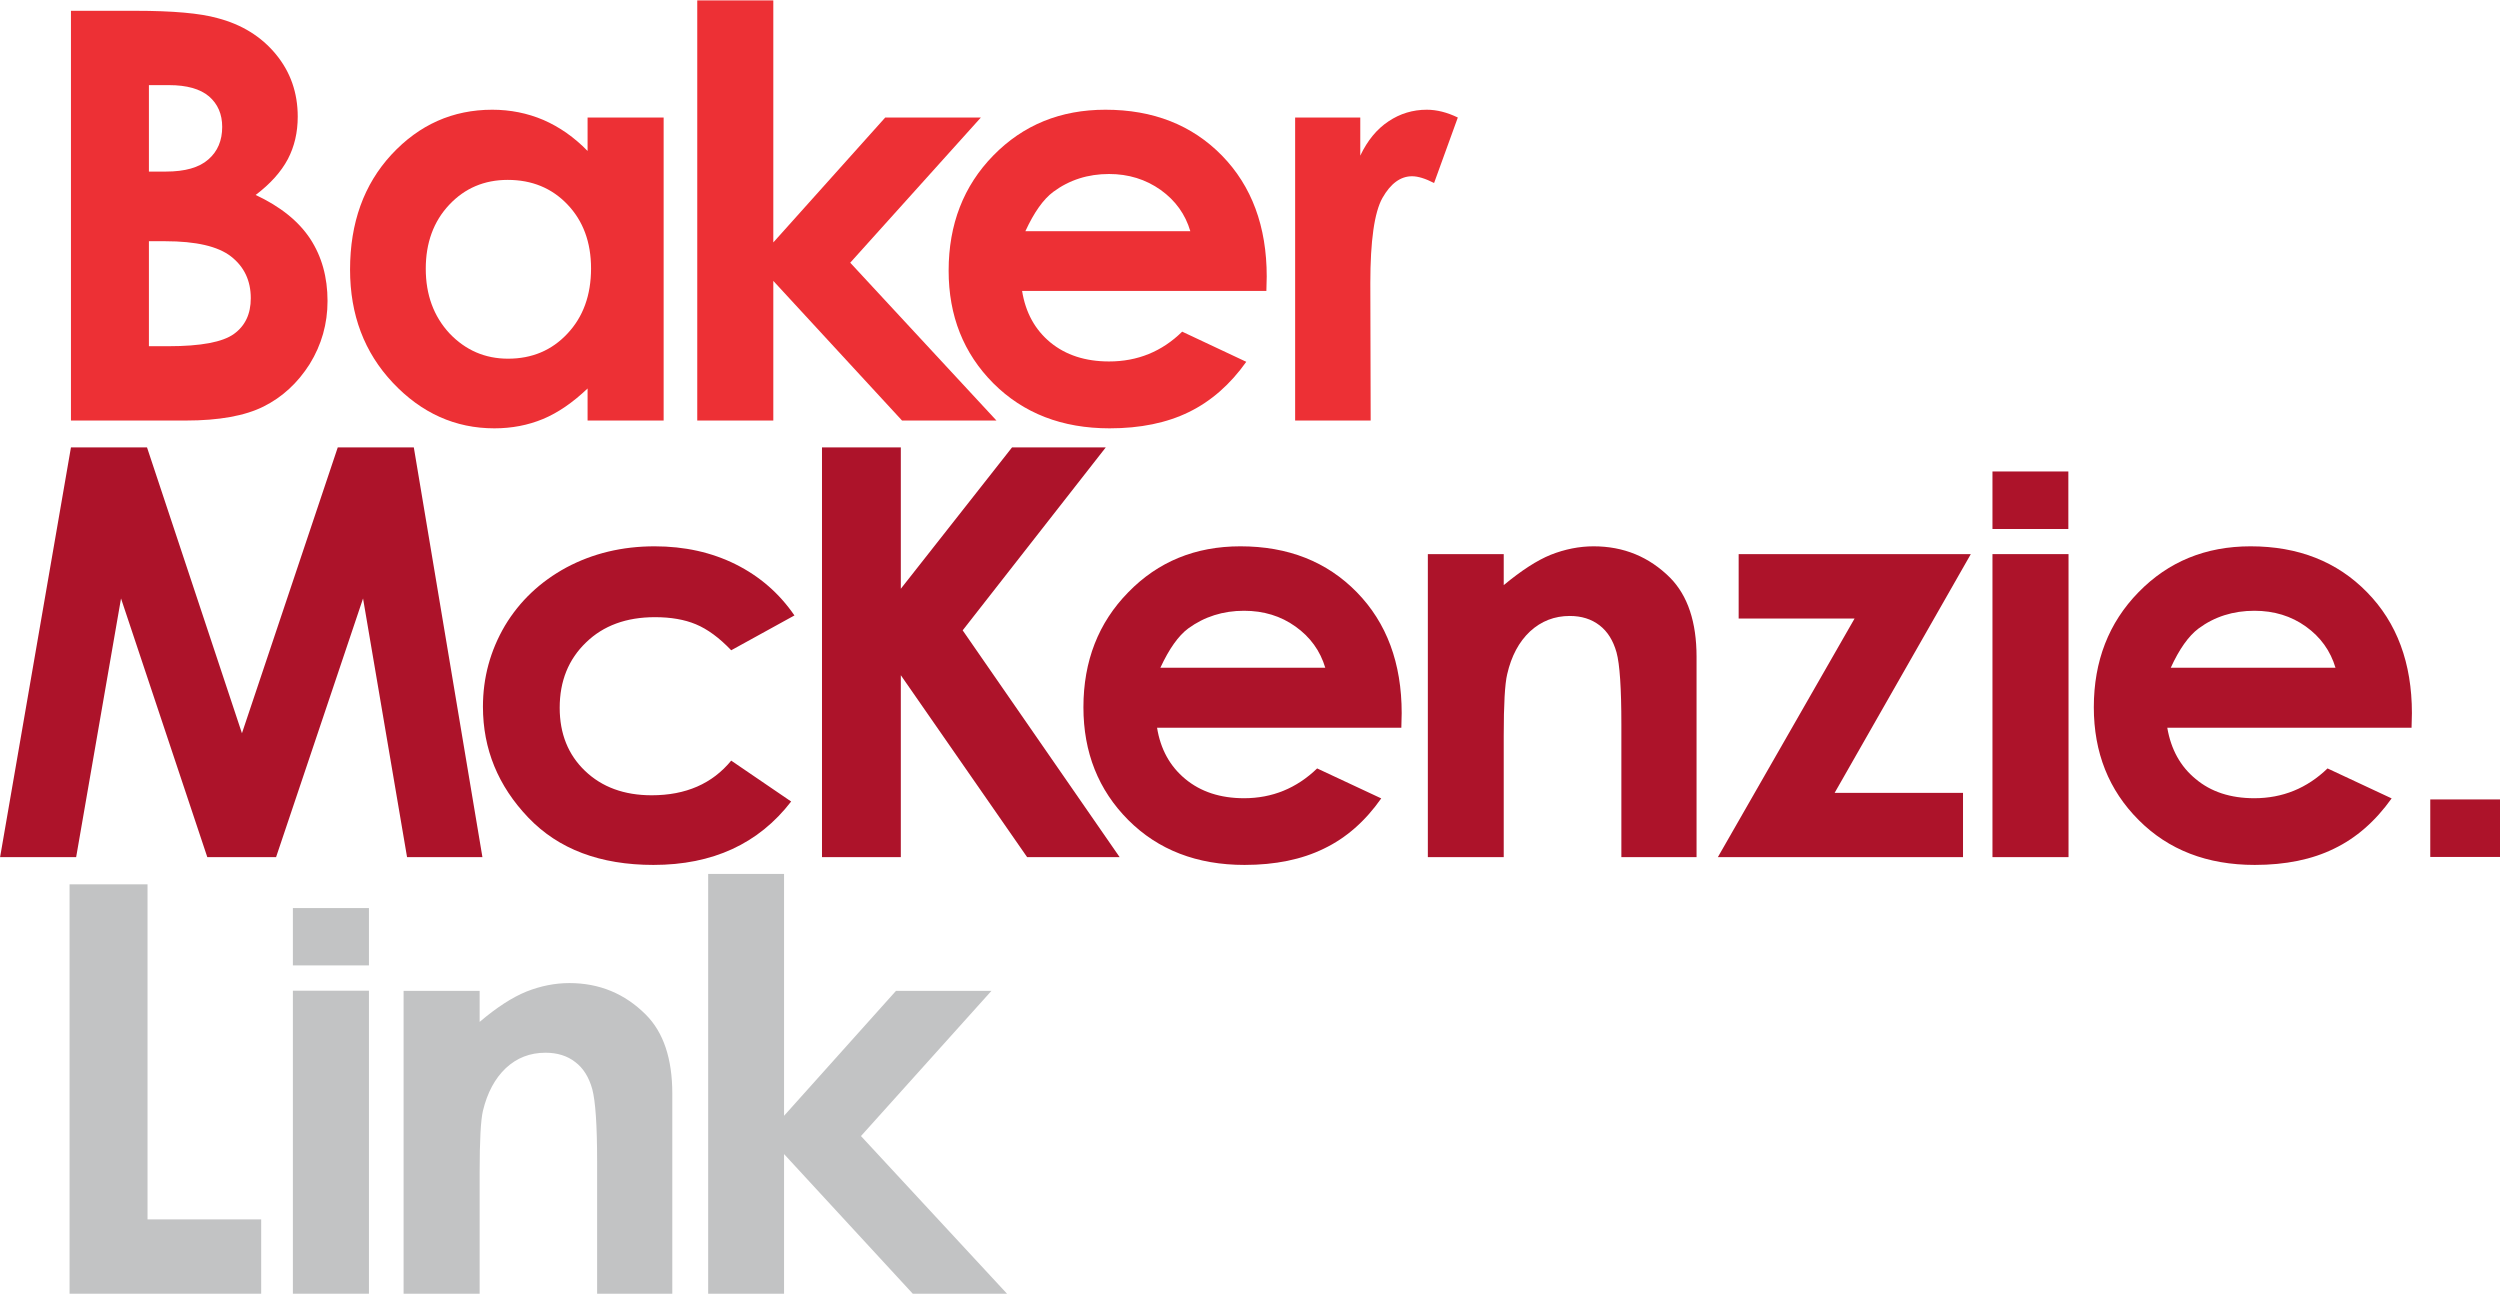 
<svg xmlns="http://www.w3.org/2000/svg" version="1.1" xmlns:xlink="http://www.w3.org/1999/xlink" preserveAspectRatio="none" x="0px" y="0px" width="500px" height="259px" viewBox="0 0 500 259">
<defs>
<g id="Layer1_0_MEMBER_0_MEMBER_0_FILL">
<path fill="#ED3035" stroke="none" d="
M 115.7 197.85
L 97.1 197.85 97.1 316.1 130.25 316.1
Q 144.6 316.1 152.7 312.05 160.8 308 166 299.8 171.15 291.45 171.15 281.6 171.15 271.3 166.15 263.65 161.1 256 150.4 251 156.75 246.2 159.7 240.65 162.55 235.2 162.55 228.4 162.55 218.05 156.25 210.4 149.9 202.7 139.35 199.95 131.85 197.85 115.7 197.85
M 125.4 219.3
Q 133.1 219.3 136.95 222.55 140.75 225.85 140.75 231.35 140.75 237.3 136.75 240.75 132.8 244.25 124.5 244.25
L 119.6 244.25 119.6 219.3 125.4 219.3
M 119.6 294.65
L 119.6 264.35 124.3 264.35
Q 137.65 264.35 143.3 268.75 149 273.2 149 280.8 149 287.6 144.15 291.1 139.25 294.65 125.25 294.65
L 119.6 294.65 Z"/>
</g>

<g id="Layer1_0_MEMBER_0_MEMBER_1_FILL">
<path fill="#ED3035" stroke="none" d="
M 246.2 228.65
L 246.2 238.3
Q 240.45 232.4 233.45 229.35 226.5 226.4 218.7 226.4 201.6 226.4 189.6 239.35 177.65 252.3 177.65 272.55 177.65 292.1 190 305.2 202.4 318.35 219.3 318.35 226.85 318.35 233.35 315.65 239.8 312.95 246.2 306.85
L 246.2 316.1 268.15 316.1 268.15 228.65 246.2 228.65
M 223.15 246.65
Q 233.6 246.65 240.35 253.7 247.2 260.85 247.2 272.2 247.2 283.8 240.35 291.05 233.6 298.25 223.25 298.25 213.3 298.25 206.35 290.95 199.5 283.55 199.5 272.3 199.5 261.05 206.25 253.85 213 246.65 223.15 246.65 Z"/>
</g>

<g id="Layer1_0_MEMBER_0_MEMBER_2_FILL">
<path fill="#ED3035" stroke="none" d="
M 359.7 228.65
L 332.1 228.65 299.8 264.7 299.8 194.85 277.85 194.85 277.85 316.1 299.8 316.1 299.8 275.8 336.95 316.1 364.2 316.1 322 270.55 359.7 228.65 Z"/>
</g>

<g id="Layer1_0_MEMBER_0_MEMBER_3_FILL">
<path fill="#ED3035" stroke="none" d="
M 442.1 278.7
L 442.2 274.55
Q 442.2 252.85 429.25 239.6 416.3 226.4 395.65 226.4 376.2 226.4 363.3 239.6 350.4 252.8 350.4 272.85 350.4 292.4 363.3 305.35 376.3 318.35 396.85 318.35 410.15 318.35 419.75 313.65 429.35 308.95 436.3 299.15
L 417.8 290.45
Q 409.05 299.05 396.7 299.05 386.45 299.05 379.75 293.55 373.1 288.05 371.6 278.7
L 442.1 278.7
M 411.6 249.55
Q 418 254.15 420.15 261.45
L 372.55 261.45
Q 376.3 253.3 380.6 250.1 387.55 244.95 396.7 244.95 405.1 244.95 411.6 249.55 Z"/>
</g>

<g id="Layer1_0_MEMBER_0_MEMBER_4_FILL">
<path fill="#ED3035" stroke="none" d="
M 477.35 229.75
Q 472.3 233.1 469.2 239.65
L 469.2 228.65 450.4 228.65 450.4 316.1 472.2 316.1 472.1 276.45
Q 472.1 258.1 475.6 251.85 479.15 245.6 484.15 245.6 486.7 245.6 490.5 247.55
L 497.35 228.65
Q 492.7 226.4 488.4 226.4 482.35 226.4 477.35 229.75 Z"/>
</g>

<g id="Layer1_0_MEMBER_0_MEMBER_5_FILL">
<path fill="#AD132A" stroke="none" d="
M 119.05 323.85
L 97.1 323.85 76.65 442.1 98.6 442.1 111.55 367.45 136.45 442.1 156.3 442.1 181.4 367.45 194.1 442.1 215.85 442.1 196.05 323.85 174.1 323.85 146.45 406.35 119.05 323.85 Z"/>
</g>

<g id="Layer1_0_MEMBER_0_MEMBER_6_FILL">
<path fill="#AD132A" stroke="none" d="
M 240.1 358.5
Q 228.75 364.65 222.35 375.3 216 386.1 216 398.7 216 417 229.1 430.7 242.15 444.35 265.2 444.35 290.85 444.35 304.95 426.05
L 287.65 414.25
Q 279.45 424.25 264.7 424.25 252.8 424.25 245.45 417.2 238.15 410.2 238.15 399 238.15 387.45 245.75 380.15 253.25 372.85 265.65 372.85 272.55 372.85 277.45 374.9 282.5 377 287.65 382.4
L 305.9 372.35
Q 299.35 362.8 288.95 357.6 278.5 352.4 265.55 352.4 251.55 352.4 240.1 358.5 Z"/>
</g>

<g id="Layer1_0_MEMBER_0_MEMBER_7_FILL">
<path fill="#AD132A" stroke="none" d="
M 395.75 323.85
L 368.7 323.85 336.6 364.65 336.6 323.85 313.85 323.85 313.85 442.1 336.6 442.1 336.6 389.6 373.05 442.1 399.75 442.1 354.45 376.65 395.75 323.85 Z"/>
</g>

<g id="Layer1_0_MEMBER_0_MEMBER_8_FILL">
<path fill="#AD132A" stroke="none" d="
M 468.2 365.65
Q 455.25 352.4 434.6 352.4 415.15 352.4 402.25 365.65 389.3 378.85 389.3 398.85 389.3 418.4 402.25 431.4 415.2 444.35 435.8 444.35 449.1 444.35 458.7 439.65 468.3 435.05 475.25 425.15
L 456.75 416.5
Q 447.85 425.1 435.65 425.1 425.4 425.1 418.7 419.55 412.05 414.05 410.55 404.75
L 481.05 404.75 481.15 400.55
Q 481.15 378.9 468.2 365.65
M 411.5 387.45
Q 415.3 379.25 419.55 376.1 426.55 371 435.65 371 444.15 371 450.5 375.55 456.9 380.1 459.1 387.45
L 411.5 387.45 Z"/>
</g>

<g id="Layer1_0_MEMBER_0_MEMBER_9_FILL">
<path fill="#AD132A" stroke="none" d="
M 511.6 389.3
Q 513.4 381.45 518.2 376.95 523.05 372.5 529.65 372.5 534.75 372.5 538.25 375.2 541.7 377.85 543.15 383 544.55 388.1 544.55 403.8
L 544.55 442.1 566.25 442.1 566.25 384.3
Q 566.25 369.25 558.65 361.5 549.55 352.4 536.55 352.4 530.35 352.4 524.15 354.85 518.25 357.25 510.6 363.6
L 510.6 354.65 488.7 354.65 488.7 442.1 510.6 442.1 510.6 407.05
Q 510.6 393.45 511.6 389.3 Z"/>
</g>

<g id="Layer1_0_MEMBER_0_MEMBER_10_FILL">
<path fill="#AD132A" stroke="none" d="
M 578.4 354.65
L 578.4 373.25 611.85 373.25 572.4 442.1 643.15 442.1 643.15 423.55 606.1 423.55 645.4 354.65 578.4 354.65 Z"/>
</g>

<g id="Layer1_0_MEMBER_0_MEMBER_11_FILL">
<path fill="#AD132A" stroke="none" d="
M 726.15 352.4
Q 706.7 352.4 693.8 365.65 680.9 378.85 680.9 398.85 680.9 418.45 693.85 431.4 706.75 444.35 727.35 444.35 740.7 444.35 750.25 439.65 759.8 435.05 766.85 425.15
L 748.35 416.5
Q 739.45 425.1 727.2 425.1 716.9 425.1 710.3 419.55 703.7 414.15 702.1 404.75
L 772.6 404.75 772.7 400.55
Q 772.7 378.85 759.75 365.65 746.8 352.4 726.15 352.4
M 703.1 387.45
Q 706.8 379.35 711.15 376.1 718.05 371 727.25 371 735.75 371 742.1 375.55 748.45 380.1 750.65 387.45
L 703.1 387.45 Z"/>
</g>

<g id="Layer1_0_MEMBER_0_MEMBER_12_FILL">
<path fill="#AD132A" stroke="none" d="
M 673.6 354.65
L 651.65 354.65 651.65 442.1 673.6 442.1 673.6 354.65 Z"/>
</g>

<g id="Layer1_0_MEMBER_0_MEMBER_13_FILL">
<path fill="#AD132A" stroke="none" d="
M 673.55 330.8
L 651.65 330.8 651.65 347.4 673.55 347.4 673.55 330.8 Z"/>
</g>

<g id="Layer1_0_MEMBER_0_MEMBER_14_FILL">
<path fill="#AD132A" stroke="none" d="
M 778 425.45
L 778 442.05 798.65 442.05 798.65 425.45 778 425.45 Z"/>
</g>

<g id="Layer1_0_MEMBER_1_FILL">
<path fill="#C2C3C4" stroke="none" d="
M 119.2 449.95
L 96.7 449.95 96.7 568.1 152 568.1 152 546.65 119.2 546.65 119.2 449.95 Z"/>
</g>

<g id="Layer1_0_MEMBER_2_FILL">
<path fill="#C2C3C4" stroke="none" d="
M 240.95 478.45
Q 234.75 478.45 228.55 480.9 222.4 483.4 215.05 489.65
L 215.05 480.7 193.1 480.7 193.1 568.1 215.05 568.1 215.05 533.05
Q 215.05 519.3 216 515.3 217.9 507.45 222.6 503 227.35 498.55 234.05 498.55 239.2 498.55 242.65 501.25 246.1 503.85 247.55 509.05 248.95 514.35 248.95 529.85
L 248.95 568.1 270.65 568.1 270.65 510.35
Q 270.65 495.2 263 487.55 253.9 478.45 240.95 478.45 Z"/>
</g>

<g id="Layer1_0_MEMBER_3_FILL">
<path fill="#C2C3C4" stroke="none" d="
M 302.9 446.95
L 281 446.95 281 568.1 302.9 568.1 302.9 527.8 340.05 568.1 367.25 568.1 325.1 522.6 362.75 480.7 335.2 480.7 302.9 516.75 302.9 446.95 Z"/>
</g>

<g id="Layer1_0_MEMBER_4_MEMBER_0_FILL">
<path fill="#C2C3C4" stroke="none" d="
M 183.1 568.1
L 183.1 480.65 161.15 480.65 161.15 568.1 183.1 568.1 Z"/>
</g>

<g id="Layer1_0_MEMBER_4_MEMBER_1_FILL">
<path fill="#C2C3C4" stroke="none" d="
M 183.1 473.35
L 183.1 456.8 161.15 456.8 161.15 473.35 183.1 473.35 Z"/>
</g>
</defs>

<g transform="matrix( 0.693, 0, 0, 0.693, -53.1,-134.95) ">
<use xlink:href="#Layer1_0_MEMBER_0_MEMBER_0_FILL"/>
</g>

<g transform="matrix( 0.693, 0, 0, 0.693, -53.1,-134.95) ">
<use xlink:href="#Layer1_0_MEMBER_0_MEMBER_1_FILL"/>
</g>

<g transform="matrix( 0.693, 0, 0, 0.693, -53.1,-134.95) ">
<use xlink:href="#Layer1_0_MEMBER_0_MEMBER_2_FILL"/>
</g>

<g transform="matrix( 0.693, 0, 0, 0.693, -53.1,-134.95) ">
<use xlink:href="#Layer1_0_MEMBER_0_MEMBER_3_FILL"/>
</g>

<g transform="matrix( 0.693, 0, 0, 0.693, -53.1,-134.95) ">
<use xlink:href="#Layer1_0_MEMBER_0_MEMBER_4_FILL"/>
</g>

<g transform="matrix( 0.693, 0, 0, 0.693, -53.1,-134.95) ">
<use xlink:href="#Layer1_0_MEMBER_0_MEMBER_5_FILL"/>
</g>

<g transform="matrix( 0.693, 0, 0, 0.693, -53.1,-134.95) ">
<use xlink:href="#Layer1_0_MEMBER_0_MEMBER_6_FILL"/>
</g>

<g transform="matrix( 0.693, 0, 0, 0.693, -53.1,-134.95) ">
<use xlink:href="#Layer1_0_MEMBER_0_MEMBER_7_FILL"/>
</g>

<g transform="matrix( 0.693, 0, 0, 0.693, -53.1,-134.95) ">
<use xlink:href="#Layer1_0_MEMBER_0_MEMBER_8_FILL"/>
</g>

<g transform="matrix( 0.693, 0, 0, 0.693, -53.1,-134.95) ">
<use xlink:href="#Layer1_0_MEMBER_0_MEMBER_9_FILL"/>
</g>

<g transform="matrix( 0.693, 0, 0, 0.693, -53.1,-134.95) ">
<use xlink:href="#Layer1_0_MEMBER_0_MEMBER_10_FILL"/>
</g>

<g transform="matrix( 0.693, 0, 0, 0.693, -53.1,-134.95) ">
<use xlink:href="#Layer1_0_MEMBER_0_MEMBER_11_FILL"/>
</g>

<g transform="matrix( 0.693, 0, 0, 0.693, -53.1,-134.95) ">
<use xlink:href="#Layer1_0_MEMBER_0_MEMBER_12_FILL"/>
</g>

<g transform="matrix( 0.693, 0, 0, 0.693, -53.1,-134.95) ">
<use xlink:href="#Layer1_0_MEMBER_0_MEMBER_13_FILL"/>
</g>

<g transform="matrix( 0.693, 0, 0, 0.693, -53.1,-134.95) ">
<use xlink:href="#Layer1_0_MEMBER_0_MEMBER_14_FILL"/>
</g>

<g transform="matrix( 0.693, 0, 0, 0.693, -53.1,-134.95) ">
<use xlink:href="#Layer1_0_MEMBER_1_FILL"/>
</g>

<g transform="matrix( 0.693, 0, 0, 0.693, -53.1,-134.95) ">
<use xlink:href="#Layer1_0_MEMBER_2_FILL"/>
</g>

<g transform="matrix( 0.693, 0, 0, 0.693, -53.1,-134.95) ">
<use xlink:href="#Layer1_0_MEMBER_3_FILL"/>
</g>

<g transform="matrix( 0.693, 0, 0, 0.693, -53.1,-134.95) ">
<use xlink:href="#Layer1_0_MEMBER_4_MEMBER_0_FILL"/>
</g>

<g transform="matrix( 0.693, 0, 0, 0.693, -53.1,-134.95) ">
<use xlink:href="#Layer1_0_MEMBER_4_MEMBER_1_FILL"/>
</g>
</svg>
